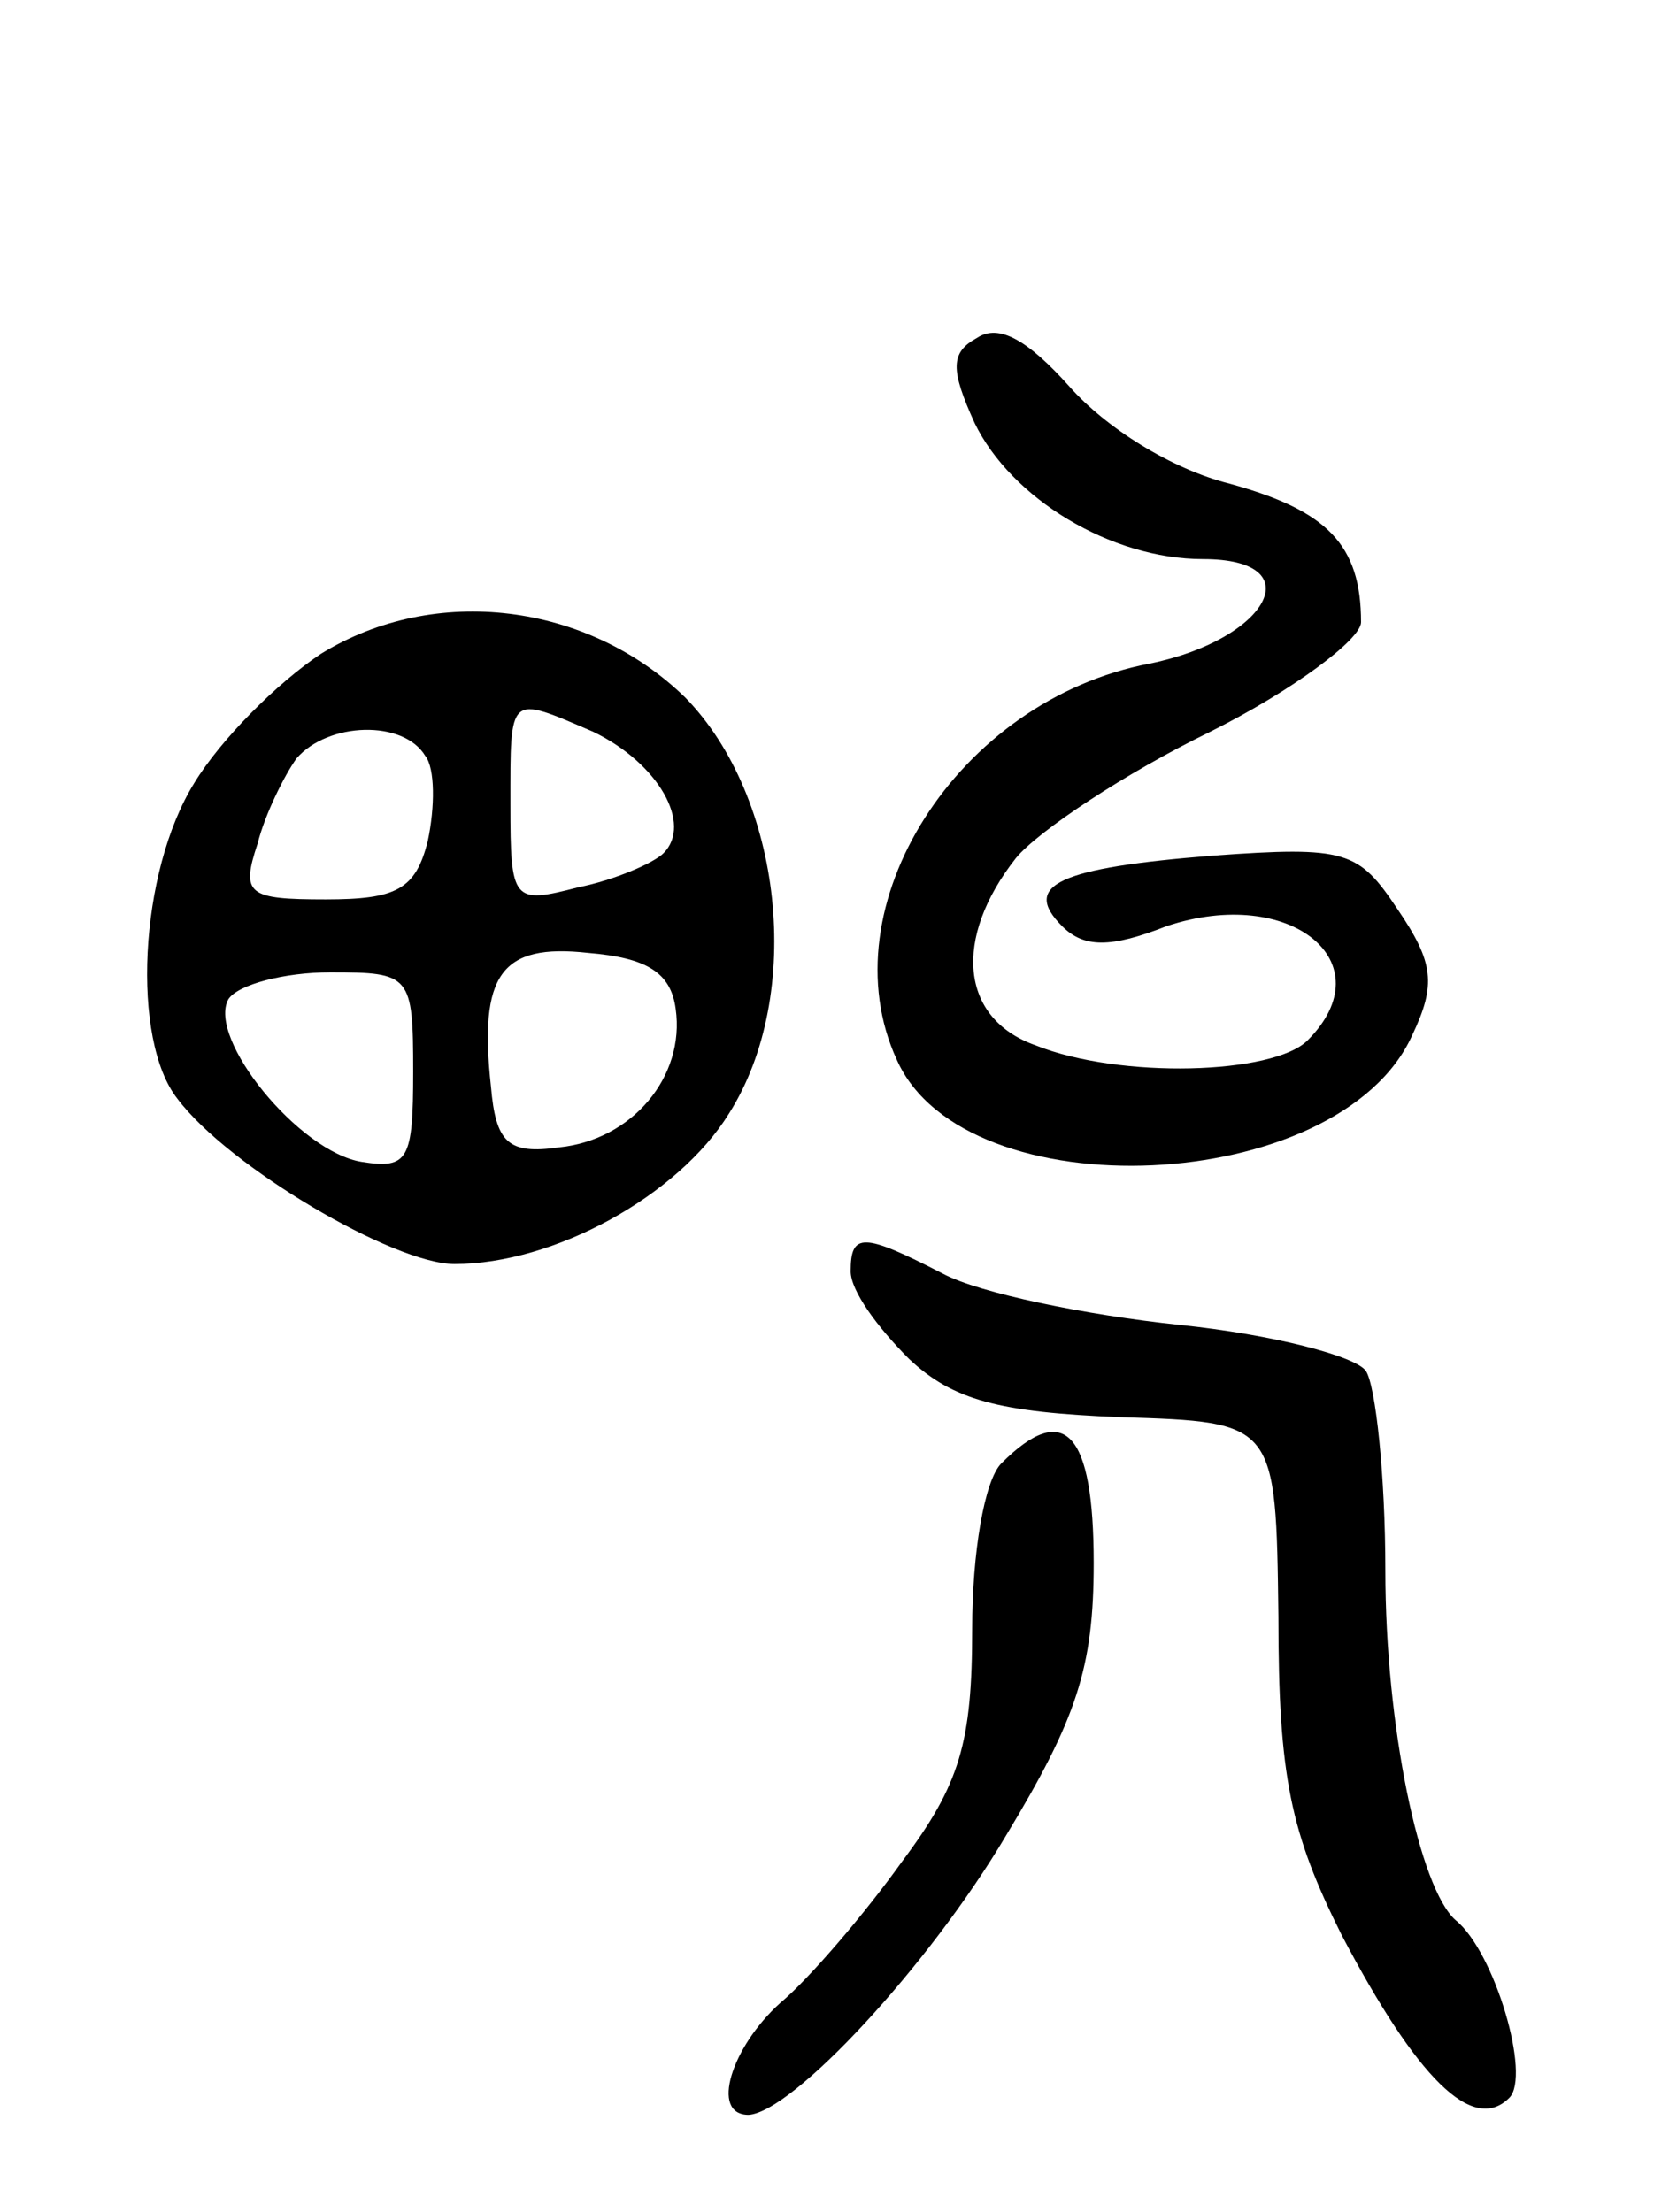 <svg version="1.0" xmlns="http://www.w3.org/2000/svg"
 width="69pt" height="91pt" viewBox="0 0 69 91"
 preserveAspectRatio="xMidYMid meet">
<g transform="translate(0,91) scale(0.1,-0.1)"
fill="#000000" stroke="none">
<path d="M402 771 c-11 -6 -11 -13 -1 -35 15 -31 56 -56 94 -56 45 0 27 -33
-22 -43 -79 -15 -133 -100 -104 -163 28 -63 182 -56 212 10 10 21 9 30 -6 52
-16 24 -21 26 -76 22 -63 -5 -79 -12 -62 -29 9 -9 20 -9 43 0 51 17 90 -15 58
-47 -14 -14 -77 -16 -112 -2 -31 11 -34 44 -8 77 9 11 45 35 80 52 34 17 62
38 62 45 0 32 -14 46 -54 57 -24 6 -51 23 -66 40 -17 19 -29 26 -38 20z"/>
<path d="M132 641 c-18 -12 -41 -35 -52 -53 -23 -37 -26 -106 -7 -130 21 -28
89 -68 114 -68 41 0 92 28 113 62 31 49 22 130 -18 171 -40 39 -103 47 -150
18z m112 -32 c27 -13 41 -38 29 -50 -4 -4 -20 -11 -35 -14 -27 -7 -28 -6 -28
34 0 46 -1 45 34 30z m-69 -10 c4 -5 4 -21 1 -35 -5 -20 -13 -24 -42 -24 -32
0 -35 2 -28 23 3 12 11 28 16 35 13 15 44 16 53 1z m103 -104 c4 -28 -18 -54
-48 -57 -21 -3 -26 2 -28 25 -5 46 4 59 40 55 24 -2 34 -8 36 -23z m-108 -26
c0 -36 -2 -40 -21 -37 -26 4 -64 51 -55 67 4 6 23 11 42 11 33 0 34 -1 34 -41z"/>
<path d="M350 387 c0 -8 11 -23 24 -36 18 -17 37 -22 87 -24 64 -2 64 -2 65
-82 0 -66 5 -89 26 -131 31 -59 54 -82 69 -67 9 9 -6 60 -22 73 -15 13 -29 80
-29 144 0 39 -4 76 -8 82 -4 6 -38 15 -77 19 -38 4 -82 13 -97 21 -33 17 -38
17 -38 1z"/>
<path d="M412 308 c-7 -7 -12 -37 -12 -68 0 -47 -5 -64 -29 -96 -15 -21 -38
-48 -50 -58 -20 -18 -29 -46 -13 -46 18 1 74 61 106 115 29 48 36 69 36 112 0
54 -12 67 -38 41z"/>
</g>
</svg>
